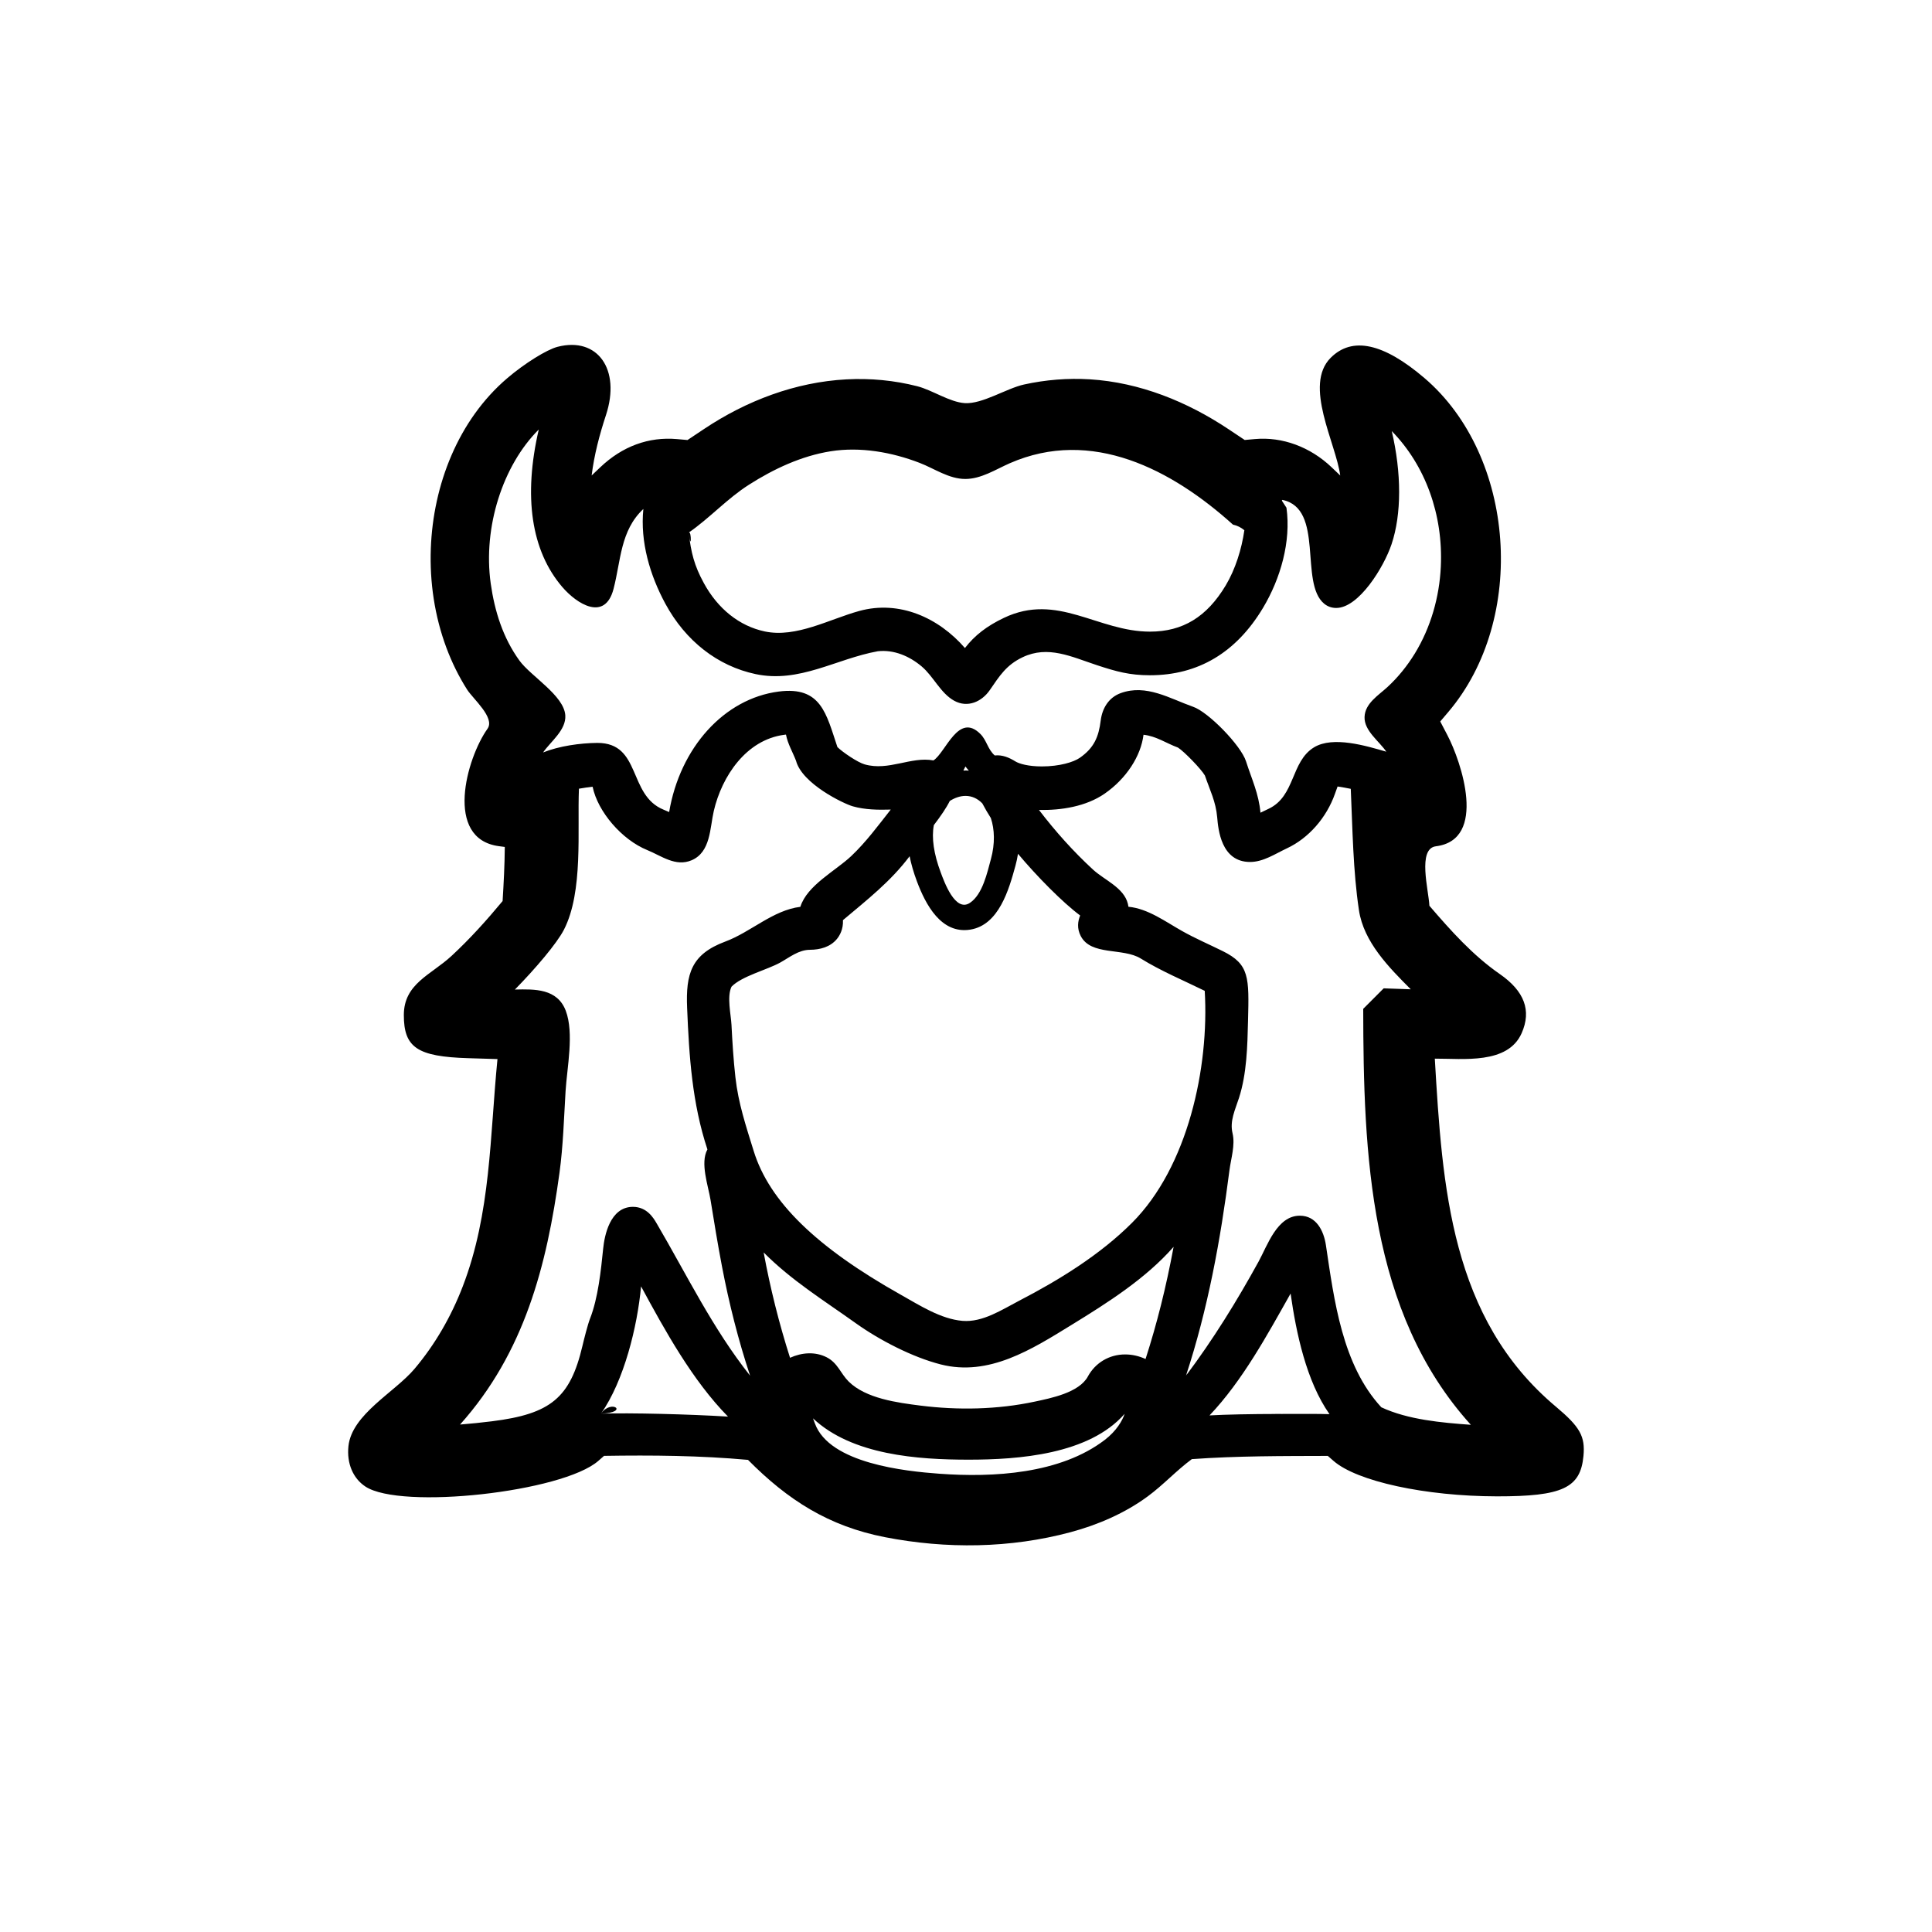 <?xml version="1.0" encoding="utf-8"?>
<!-- Generator: Adobe Illustrator 16.0.0, SVG Export Plug-In . SVG Version: 6.00 Build 0)  -->
<!DOCTYPE svg PUBLIC "-//W3C//DTD SVG 1.1//EN" "http://www.w3.org/Graphics/SVG/1.1/DTD/svg11.dtd">
<svg version="1.1" id="Layer_1" xmlns="http://www.w3.org/2000/svg" xmlns:xlink="http://www.w3.org/1999/xlink" x="0px" y="0px"
	 width="90px" height="90px" viewBox="0 0 90 90" enable-background="new 0 0 90 90" xml:space="preserve">
<path d="M72.481,65.529c-4.908-4.116-5.29-10.226-5.642-16.213c1.311-0.007,3.398,0.277,4.045-1.186
	c0.467-1.054,0.132-1.958-1.019-2.756c-1.258-0.872-2.286-2.026-3.278-3.18c-0.035-0.729-0.567-2.662,0.303-2.771
	c2.411-0.302,1.185-3.937,0.532-5.183l-0.33-0.631l0.379-0.446c3.678-4.336,3.133-11.927-1.116-15.553
	c-1.911-1.631-3.365-1.945-4.366-0.943c-1.279,1.279,0.245,3.979,0.444,5.483l-0.4-0.381c-0.997-0.951-2.299-1.431-3.574-1.316
	l-0.476,0.043l-0.742-0.495c-1.929-1.288-4.142-2.187-6.473-2.331c-1.027-0.063-2.062,0.021-3.066,0.242
	c-0.82,0.181-1.939,0.918-2.758,0.867c-0.702-0.044-1.512-0.606-2.211-0.786c-1.076-0.275-2.191-0.38-3.3-0.321
	c-2.379,0.125-4.667,0.997-6.637,2.313l-0.769,0.513l-0.484-0.043c-1.325-0.118-2.553,0.334-3.586,1.318l-0.396,0.377
	c0.117-0.956,0.366-1.898,0.667-2.813c0.7-2.128-0.389-3.662-2.255-3.181c-0.506,0.131-1.536,0.773-2.341,1.46
	c-2.29,1.954-3.456,4.979-3.563,7.94c-0.057,1.566,0.178,3.149,0.726,4.619c0.254,0.68,0.574,1.333,0.963,1.946
	c0.273,0.432,1.317,1.313,0.952,1.827c-0.977,1.371-2.032,5.126,0.53,5.47l0.275,0.036c-0.006,0.843-0.051,1.682-0.102,2.521
	c-0.746,0.898-1.521,1.761-2.38,2.556c-0.961,0.889-2.22,1.288-2.221,2.754c-0.001,1.515,0.63,1.937,2.993,2.009l1.369,0.042
	c-0.356,3.591-0.301,7.169-1.619,10.594c-0.536,1.393-1.283,2.696-2.246,3.837c-0.922,1.093-2.922,2.115-3.078,3.604
	c-0.083,0.797,0.211,1.495,0.79,1.878c1.651,1.093,9.193,0.26,10.854-1.198l0.263-0.231c2.241-0.035,4.475-0.016,6.707,0.187
	c1.852,1.869,3.757,3.091,6.386,3.602c2.851,0.554,5.826,0.521,8.637-0.233c1.278-0.343,2.537-0.886,3.606-1.675
	c0.719-0.53,1.324-1.196,2.046-1.729c2.109-0.152,4.221-0.143,6.334-0.15l0.265,0.231c1.089,0.955,4.28,1.647,7.607,1.653
	c3.055,0.004,3.898-0.388,4.037-1.878C73.851,66.911,73.605,66.473,72.481,65.529C68.778,62.424,73.605,66.473,72.481,65.529z
	 M50.345,43.603c0.48,0.932,1.97,0.535,2.797,1.049c0.944,0.584,1.984,1.016,2.979,1.505c0.213,3.574-0.785,8.203-3.387,10.806
	c-1.481,1.483-3.399,2.668-5.254,3.628c-0.801,0.416-1.701,1.018-2.642,0.94c-1.012-0.084-2.002-0.727-2.861-1.209
	c-3.958-2.222-6.14-4.352-6.867-6.703c-0.358-1.158-0.716-2.219-0.851-3.429c-0.091-0.813-0.142-1.63-0.183-2.444
	c-0.025-0.479-0.222-1.32,0-1.781c0.473-0.493,1.663-0.787,2.271-1.126c0.441-0.246,0.857-0.592,1.386-0.594
	c0.471-0.003,0.946-0.128,1.256-0.507c0.121-0.148,0.3-0.444,0.279-0.874c1.106-0.932,2.232-1.809,3.105-2.977
	c0.072,0.36,0.184,0.754,0.345,1.182c0.398,1.057,1.12,2.452,2.477,2.237c1.339-0.212,1.806-1.872,2.109-2.979
	c0.051-0.186,0.09-0.37,0.118-0.554c0.883,1.055,2.09,2.276,2.896,2.874C50.211,42.909,50.159,43.244,50.345,43.603
	C50.673,44.239,50.159,43.244,50.345,43.603z M37.961,66.309c-0.026-0.073-0.057-0.153-0.089-0.237
	c1.818,1.713,4.891,1.925,7.248,1.925c2.331,0,5.613-0.241,7.27-2.136c-0.102,0.311-0.379,0.797-0.923,1.213
	c-2.074,1.59-5.202,1.76-7.704,1.578C42.171,68.536,38.64,68.175,37.961,66.309C37.935,66.236,38.388,67.483,37.961,66.309z
	 M50.676,64.124c-0.411,0.755-1.731,1.01-2.478,1.17c-1.733,0.37-3.566,0.405-5.321,0.184c-1.057-0.134-2.543-0.326-3.345-1.123
	c-0.377-0.376-0.505-0.861-1.018-1.125c-0.541-0.278-1.168-0.226-1.711,0.021c-0.512-1.601-0.924-3.254-1.229-4.907
	c1.297,1.307,2.804,2.233,4.291,3.296c1.105,0.789,2.638,1.583,3.957,1.92c2.246,0.574,4.245-0.703,6.092-1.839
	c1.675-1.029,3.452-2.153,4.757-3.639c-0.355,1.906-0.775,3.574-1.307,5.226c-0.302-0.139-0.624-0.213-0.949-0.213
	C51.677,63.094,51.026,63.479,50.676,64.124C50.279,64.852,51.026,63.479,50.676,64.124z M44.979,37.076
	c0.3,0,0.567,0.128,0.781,0.349c0.129,0.246,0.271,0.484,0.396,0.681c0.177,0.521,0.202,1.192,0.006,1.908
	c-0.172,0.628-0.385,1.646-0.977,2.043c-0.69,0.465-1.208-1.006-1.359-1.406c-0.33-0.877-0.436-1.626-0.324-2.214
	c0.331-0.436,0.583-0.802,0.743-1.126C44.466,37.173,44.717,37.076,44.979,37.076z M44.876,35.897
	c0.036-0.063,0.068-0.127,0.098-0.192c0.047,0.065,0.103,0.131,0.159,0.195C45.048,35.89,44.962,35.889,44.876,35.897
	C44.884,35.884,44.911,35.896,44.876,35.897z M47.302,35.47c-0.292-0.181-0.612-0.317-0.963-0.278
	c-0.329-0.286-0.371-0.703-0.669-1.001c-1.026-1.026-1.606,0.854-2.186,1.232c-1.052-0.193-2.085,0.504-3.204,0.185
	c-0.331-0.094-1.026-0.567-1.27-0.806c-0.52-1.545-0.752-2.844-2.735-2.587c-2.543,0.329-4.597,2.612-5.104,5.614
	c-0.09-0.041-0.178-0.079-0.258-0.111c-1.672-0.68-1.026-3.111-3.085-3.111c-0.808,0.008-1.777,0.144-2.529,0.445
	c0.353-0.512,1.08-1.042,1.035-1.729c-0.062-0.928-1.609-1.822-2.138-2.553c-0.768-1.063-1.154-2.299-1.336-3.586
	c-0.37-2.634,0.568-5.514,2.238-7.176c-0.725,3.124-0.353,5.647,1.095,7.336c0.682,0.796,1.988,1.618,2.387,0.093
	c0.344-1.313,0.313-2.721,1.39-3.727c-0.155,1.542,0.31,3.09,1.026,4.415c0.943,1.739,2.437,2.902,4.203,3.277
	c2.041,0.433,3.749-0.712,5.695-1.065c0.753-0.082,1.473,0.229,2.041,0.708c0.551,0.465,0.876,1.243,1.513,1.597
	c0.624,0.346,1.287,0.049,1.661-0.496c0.459-0.666,0.765-1.166,1.529-1.53c1.186-0.565,2.274-0.021,3.455,0.368
	c0.904,0.298,1.527,0.472,2.474,0.472c2.248,0,4.021-1.056,5.269-3.139c0.814-1.36,1.313-3.089,1.092-4.666l-0.216-0.332
	c0.009-0.011,0.017-0.022,0.026-0.032c1.972,0.404,0.777,3.865,1.945,4.834c0.163,0.134,0.351,0.2,0.563,0.2
	c1.053,0,2.22-1.901,2.577-2.966c0.472-1.404,0.468-3.32,0.01-5.274c1.567,1.599,2.4,3.898,2.286,6.315
	c-0.067,1.42-0.467,2.828-1.209,4.044c-0.354,0.578-0.783,1.11-1.281,1.569c-0.415,0.383-1.04,0.754-1.063,1.389
	c-0.024,0.644,0.685,1.13,1.013,1.619c-0.926-0.268-2.479-0.744-3.367-0.203c-1.092,0.668-0.863,2.279-2.124,2.867
	c-0.109,0.051-0.242,0.114-0.371,0.178c-0.08-0.892-0.406-1.557-0.672-2.391c-0.232-0.737-1.761-2.309-2.475-2.547
	c-1.075-0.379-2.175-1.068-3.366-0.632c-0.557,0.204-0.857,0.703-0.929,1.275c-0.094,0.759-0.307,1.274-0.974,1.738
	c-0.287,0.2-0.944,0.401-1.766,0.401C47.904,35.704,47.476,35.578,47.302,35.47C47.061,35.321,47.476,35.578,47.302,35.47z
	 M37.071,35.391c-0.006-0.025-0.012-0.06-0.016-0.098C37.059,35.326,37.063,35.358,37.071,35.391z M32.083,24.81
	c0.981-0.678,1.785-1.579,2.805-2.229c1.153-0.735,2.446-1.343,3.809-1.559c1.381-0.219,2.847,0.041,4.141,0.54
	c0.693,0.266,1.362,0.75,2.13,0.75c0.743,0,1.415-0.445,2.072-0.733c3.816-1.671,7.553,0.296,10.395,2.859
	c0.198,0.044,0.372,0.129,0.532,0.262c-0.125,0.872-0.414,1.811-0.869,2.572c-0.88,1.469-2.002,2.152-3.528,2.152
	c-2.436,0-4.305-1.832-6.802-0.642c-0.792,0.377-1.365,0.816-1.817,1.406c-1.229-1.417-3.055-2.237-4.915-1.729
	c-1.393,0.381-2.942,1.267-4.411,0.956c-1.177-0.249-2.186-1.052-2.841-2.259C32.343,26.348,32.191,25.748,32.083,24.81
	C32.229,24.709,32.195,25.783,32.083,24.81z M27.485,61.429c-0.105,0.267-0.277,0.948-0.353,1.271
	c-0.569,2.413-1.475,3.168-4.215,3.509c-0.498,0.062-1.009,0.114-1.486,0.152c2.997-3.352,4.04-7.391,4.632-11.727
	c0.172-1.254,0.207-2.548,0.284-3.814c0.067-1.083,0.403-2.693,0.008-3.736c-0.394-1.034-1.438-1.01-2.369-0.987
	c0.958-0.976,1.958-2.151,2.286-2.792c0.906-1.773,0.617-4.613,0.697-6.564c0.233-0.041,0.464-0.074,0.637-0.092
	c0.238,1.16,1.36,2.469,2.543,2.95c0.664,0.27,1.32,0.793,2.069,0.475c0.892-0.38,0.849-1.505,1.033-2.297
	c0.376-1.618,1.512-3.318,3.284-3.548c0.026-0.004,0.053-0.007,0.078-0.01c0.083,0.437,0.311,0.809,0.468,1.218
	c0.279,1.074,2.223,2.005,2.644,2.124c0.566,0.161,1.184,0.17,1.769,0.152c-0.593,0.753-1.143,1.504-1.84,2.165
	c-0.724,0.686-2.059,1.361-2.371,2.365c-1.283,0.159-2.307,1.177-3.498,1.619c-1.585,0.59-1.843,1.503-1.777,3.087
	c0.093,2.26,0.233,4.443,0.946,6.596c-0.349,0.626,0.038,1.694,0.144,2.346c0.168,1.037,0.337,2.074,0.534,3.104
	c0.327,1.714,0.76,3.433,1.31,5.089c-1.743-2.193-2.948-4.697-4.355-7.097c-0.146-0.248-0.447-0.764-1.101-0.768
	c-1.075,0-1.329,1.356-1.388,1.939C27.995,59.175,27.863,60.467,27.485,61.429C27.38,61.695,27.619,61.087,27.485,61.429z
	 M55.247,64.085c1.021-3.106,1.61-6.328,2.025-9.565c0.07-0.551,0.276-1.173,0.145-1.726c-0.138-0.576,0.118-1.084,0.301-1.652
	c0.365-1.136,0.391-2.411,0.42-3.595c0.052-2.017,0.066-2.626-1.173-3.238c-0.63-0.312-1.276-0.589-1.889-0.933
	c-0.785-0.44-1.594-1.048-2.509-1.136c-0.006-0.045-0.015-0.091-0.026-0.137c-0.185-0.753-1.088-1.103-1.619-1.589
	c-0.925-0.851-1.76-1.786-2.522-2.783c1.034,0.021,2.194-0.16,3.062-0.762c1.004-0.697,1.685-1.745,1.807-2.741
	c0.594,0.063,1.052,0.394,1.603,0.596c0.295,0.186,1.087,1.005,1.257,1.303c0.235,0.689,0.508,1.21,0.572,1.943
	c0.049,0.569,0.182,2.084,1.532,2.084c0.62,0,1.173-0.382,1.716-0.635c1.009-0.471,1.848-1.425,2.243-2.554
	c0.031-0.087,0.076-0.216,0.118-0.327c0.201,0.029,0.414,0.069,0.614,0.109c0.083,1.854,0.105,3.821,0.381,5.655
	c0.223,1.481,1.395,2.663,2.414,3.683l-1.262-0.044l-0.953,0.955c0.011,6.729,0.261,14.127,5.014,19.377
	c-1.35-0.098-2.926-0.234-4.171-0.816c-1.822-1.971-2.196-4.979-2.581-7.554c-0.102-0.672-0.448-1.371-1.215-1.371
	c-1.059,0-1.506,1.381-1.922,2.139C57.615,60.614,56.511,62.402,55.247,64.085C55.263,64.036,55.383,63.903,55.247,64.085z
	 M27.996,65.853c1.075-1.529,1.696-4.061,1.867-5.929c1.118,2.065,2.394,4.383,4.05,6.067C32.131,65.88,29.339,65.809,27.996,65.853
	C28.493,65.146,29.339,65.809,27.996,65.853z M59.612,65.867c-1.397,0.003-2.47,0.025-3.268,0.068
	c1.53-1.608,2.692-3.752,3.777-5.677c0.259,1.831,0.733,4.085,1.812,5.619C61.442,65.861,60.718,65.863,59.612,65.867
	C58.215,65.87,60.718,65.863,59.612,65.867z"/>
</svg>
